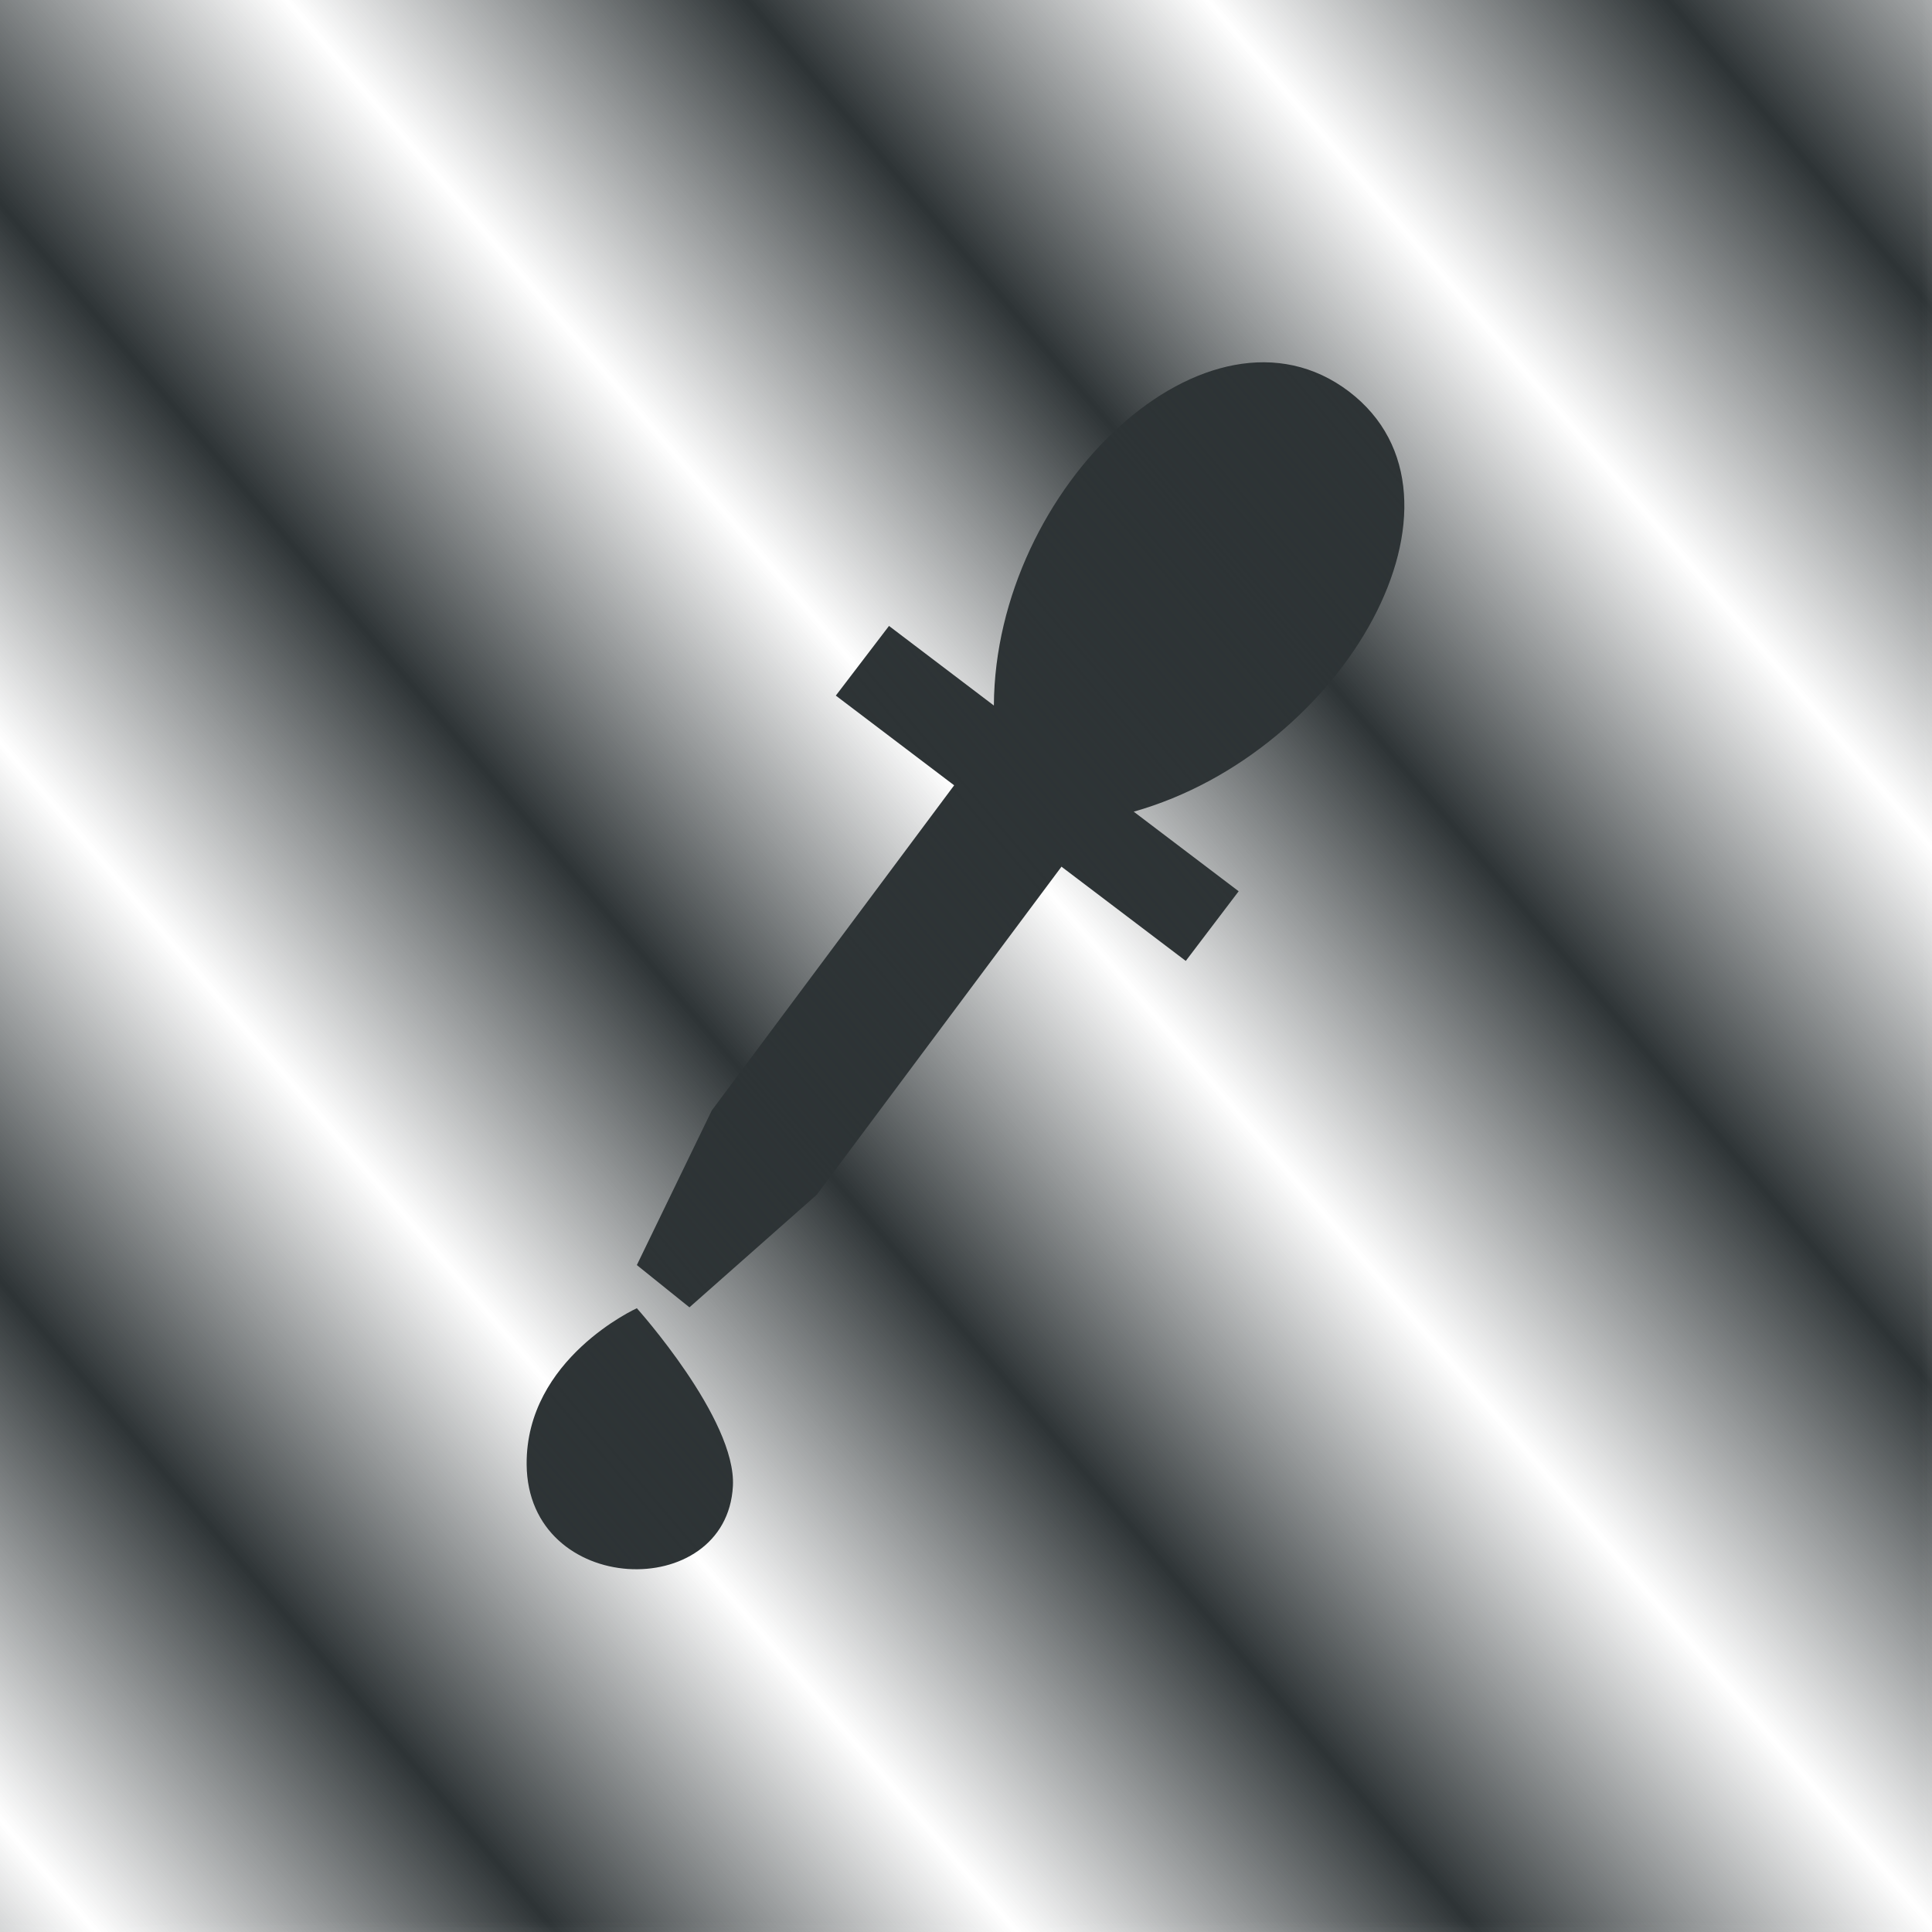 <?xml version="1.0" encoding="UTF-8" standalone="no"?>
<svg
   height="16px"
   viewBox="0 0 16 16"
   width="16px"
   version="1.1"
   id="svg169"
   xmlns:xlink="http://www.w3.org/1999/xlink"
   xmlns="http://www.w3.org/2000/svg"
   xmlns:svg="http://www.w3.org/2000/svg">
  <defs
     id="defs173">
    <pattern
       xlink:href="#pattern4082"
       id="pattern4114"
       patternTransform="matrix(2.198,-1.888,2.052,2.388,-12,-10)" />
    <linearGradient
       id="linearGradient4091">
      <stop
         style="stop-color:#000000;stop-opacity:1;"
         offset="0"
         id="stop4089" />
    </linearGradient>
    <pattern
       xlink:href="#pattern4977"
       id="pattern6220"
       patternTransform="translate(15,-13)" />
    <pattern
       xlink:href="#pattern4977"
       id="pattern6003"
       patternTransform="rotate(-27.238,-3.5,14.446)" />
    <linearGradient
       id="linearGradient5980">
      <stop
         style="stop-color:#2e3436;stop-opacity:1;"
         offset="0"
         id="stop5978" />
    </linearGradient>
    <pattern
       patternUnits="userSpaceOnUse"
       width="4"
       height="5"
       patternTransform="translate(-7)"
       id="pattern4977">
      <rect
         style="fill:#2e3436;fill-opacity:1;stroke:none;stroke-width:0.5;stroke-miterlimit:4;stroke-dasharray:none;stroke-opacity:1"
         id="rect2833"
         width="1"
         height="5"
         x="0"
         y="0" />
      <rect
         style="fill:#2e3436;fill-opacity:1;stroke:none;stroke-width:0.5;stroke-miterlimit:4;stroke-dasharray:none;stroke-opacity:1"
         id="rect2833-3"
         width="1"
         height="5"
         x="2"
         y="0" />
      <rect
         style="fill:#2e3436;fill-opacity:0;stroke:none;stroke-width:1;stroke-miterlimit:4;stroke-dasharray:none;stroke-opacity:1"
         id="rect4785"
         width="4"
         height="5"
         x="0"
         y="0" />
    </pattern>
    <filter
       id="mask-powermask-path-effect1976_inverse"
       style="color-interpolation-filters:sRGB"
       height="100"
       width="100"
       x="-50"
       y="-50">
      <feColorMatrix
         id="mask-powermask-path-effect1976_primitive1"
         values="1"
         type="saturate"
         result="fbSourceGraphic" />
      <feColorMatrix
         id="mask-powermask-path-effect1976_primitive2"
         values="-1 0 0 0 1 0 -1 0 0 1 0 0 -1 0 1 0 0 0 1 0 "
         in="fbSourceGraphic" />
    </filter>
    <mask
       maskUnits="userSpaceOnUse"
       id="mask-powermask-path-effect1995">
      <g
         id="g1993"
         transform="matrix(0.823,0,0,0.823,-11.014,-0.247)"
         style="fill:#000000;fill-opacity:1;stroke:#000000;stroke-width:2.982;stroke-miterlimit:4;stroke-dasharray:none;stroke-opacity:1">
        <g
           fill="#2e3436"
           fill-rule="evenodd"
           id="g1991"
           transform="matrix(0.875,0,0,0.875,15.781,3.001)"
           style="fill:#000000;fill-opacity:1;stroke:#000000;stroke-width:3.407;stroke-miterlimit:4;stroke-dasharray:none;stroke-opacity:1">
          <path
             d="M 10.613,5.406 6.391,11.066 4.699,12.562 4,12 4.996,9.945 9.215,4.285 Z m 0,0"
             id="path1985"
             style="fill:#000000;fill-opacity:1;stroke:#000000;stroke-width:3.407;stroke-miterlimit:4;stroke-dasharray:none;stroke-opacity:1" />
          <path
             d="m 4,12.574 c 0,0 -1.477,0.668 -1.465,2.078 0.016,1.762 2.66,1.844 2.742,0.285 C 5.324,14.047 4,12.574 4,12.574 Z m 0,0"
             id="path1987"
             style="fill:#000000;fill-opacity:1;stroke:#000000;stroke-width:3.407;stroke-miterlimit:4;stroke-dasharray:none;stroke-opacity:1" />
          <path
             d="M 6.645,4.43 11.297,7.957 12,7.031 10.605,5.973 C 13.41,5.18 15.324,1.801 13.465,0.387 11.605,-1.023 8.762,1.652 8.746,4.562 L 7.352,3.504 Z m 0,0"
             id="path1989"
             style="fill:#000000;fill-opacity:1;stroke:#000000;stroke-width:3.407;stroke-miterlimit:4;stroke-dasharray:none;stroke-opacity:1" />
        </g>
      </g>
    </mask>
    <filter
       id="mask-powermask-path-effect3083_inverse"
       style="color-interpolation-filters:sRGB"
       height="100"
       width="100"
       x="-50"
       y="-50">
      <feColorMatrix
         id="mask-powermask-path-effect3083_primitive1"
         values="1"
         type="saturate"
         result="fbSourceGraphic" />
      <feColorMatrix
         id="mask-powermask-path-effect3083_primitive2"
         values="-1 0 0 0 1 0 -1 0 0 1 0 0 -1 0 1 0 0 0 1 0 "
         in="fbSourceGraphic" />
    </filter>
    <mask
       maskUnits="userSpaceOnUse"
       id="mask-powermask-path-effect3148">
      <path
         id="mask-powermask-path-effect3148_box"
         style="fill:#ffffff;fill-opacity:1"
         d="M -1,-1 H 17 V 17 H -1 Z" />
      <path
         id="rect3146"
         d="M 3,3 H 13 V 13 H 3 Z"
         style="fill:#000000;fill-opacity:1;stroke:none;stroke-width:2.576;stroke-miterlimit:4;stroke-dasharray:none;stroke-opacity:1" />
    </mask>
    <filter
       id="mask-powermask-path-effect3148_inverse"
       style="color-interpolation-filters:sRGB"
       height="100"
       width="100"
       x="-50"
       y="-50">
      <feColorMatrix
         id="mask-powermask-path-effect3148_primitive1"
         values="1"
         type="saturate"
         result="fbSourceGraphic" />
      <feColorMatrix
         id="mask-powermask-path-effect3148_primitive2"
         values="-1 0 0 0 1 0 -1 0 0 1 0 0 -1 0 1 0 0 0 1 0 "
         in="fbSourceGraphic" />
    </filter>
    <pattern
       patternUnits="userSpaceOnUse"
       width="4"
       height="4"
       patternTransform="translate(-12,-10)"
       id="pattern4082">
      <rect
         style="fill:#2e3436;fill-opacity:1;stroke:none;stroke-width:2.576;stroke-miterlimit:4;stroke-dasharray:none;stroke-opacity:1"
         id="rect3196"
         width="1"
         height="4"
         x="0"
         y="0" />
      <rect
         style="fill:#2e3436;fill-opacity:1;stroke:none;stroke-width:2.576;stroke-miterlimit:4;stroke-dasharray:none;stroke-opacity:1"
         id="rect3196-3"
         width="1"
         height="4"
         x="2"
         y="0" />
      <rect
         style="fill:#2e3436;fill-opacity:0;stroke:none;stroke-width:2.576;stroke-miterlimit:4;stroke-dasharray:none;stroke-opacity:1"
         id="rect3934"
         width="4"
         height="4"
         x="0"
         y="0" />
    </pattern>
  </defs>
  <filter
     id="a"
     height="1"
     width="1"
     x="0"
     y="0">
    <feColorMatrix
       in="SourceGraphic"
       type="matrix"
       values="0 0 0 0 1 0 0 0 0 1 0 0 0 0 1 0 0 0 1 0"
       id="feColorMatrix2" />
  </filter>
  <mask
     id="b">
    <g
       filter="url(#a)"
       id="g7">
      <path
         d="m 0 0 h 16 v 16 h -16 z"
         fill-opacity="0.3"
         id="path5" />
    </g>
  </mask>
  <clipPath
     id="c">
    <path
       d="m 0 0 h 1024 v 800 h -1024 z"
       id="path10" />
  </clipPath>
  <mask
     id="d">
    <g
       filter="url(#a)"
       id="g15">
      <path
         d="m 0 0 h 16 v 16 h -16 z"
         fill-opacity="0.05"
         id="path13" />
    </g>
  </mask>
  <clipPath
     id="e">
    <path
       d="m 0 0 h 1024 v 800 h -1024 z"
       id="path18" />
  </clipPath>
  <mask
     id="f">
    <g
       filter="url(#a)"
       id="g23">
      <path
         d="m 0 0 h 16 v 16 h -16 z"
         fill-opacity="0.05"
         id="path21" />
    </g>
  </mask>
  <clipPath
     id="g">
    <path
       d="m 0 0 h 1024 v 800 h -1024 z"
       id="path26" />
  </clipPath>
  <mask
     id="h">
    <g
       filter="url(#a)"
       id="g31">
      <path
         d="m 0 0 h 16 v 16 h -16 z"
         fill-opacity="0.05"
         id="path29" />
    </g>
  </mask>
  <clipPath
     id="i">
    <path
       d="m 0 0 h 1024 v 800 h -1024 z"
       id="path34" />
  </clipPath>
  <mask
     id="j">
    <g
       filter="url(#a)"
       id="g39">
      <path
         d="m 0 0 h 16 v 16 h -16 z"
         fill-opacity="0.05"
         id="path37" />
    </g>
  </mask>
  <clipPath
     id="k">
    <path
       d="m 0 0 h 1024 v 800 h -1024 z"
       id="path42" />
  </clipPath>
  <mask
     id="l">
    <g
       filter="url(#a)"
       id="g47">
      <path
         d="m 0 0 h 16 v 16 h -16 z"
         fill-opacity="0.05"
         id="path45" />
    </g>
  </mask>
  <clipPath
     id="m">
    <path
       d="m 0 0 h 1024 v 800 h -1024 z"
       id="path50" />
  </clipPath>
  <mask
     id="n">
    <g
       filter="url(#a)"
       id="g55">
      <path
         d="m 0 0 h 16 v 16 h -16 z"
         fill-opacity="0.05"
         id="path53" />
    </g>
  </mask>
  <clipPath
     id="o">
    <path
       d="m 0 0 h 1024 v 800 h -1024 z"
       id="path58" />
  </clipPath>
  <mask
     id="p">
    <g
       filter="url(#a)"
       id="g63">
      <path
         d="m 0 0 h 16 v 16 h -16 z"
         fill-opacity="0.3"
         id="path61" />
    </g>
  </mask>
  <clipPath
     id="q">
    <path
       d="m 0 0 h 1024 v 800 h -1024 z"
       id="path66" />
  </clipPath>
  <mask
     id="r">
    <g
       filter="url(#a)"
       id="g71">
      <path
         d="m 0 0 h 16 v 16 h -16 z"
         fill-opacity="0.5"
         id="path69" />
    </g>
  </mask>
  <clipPath
     id="s">
    <path
       d="m 0 0 h 1024 v 800 h -1024 z"
       id="path74" />
  </clipPath>
  <mask
     id="t">
    <g
       filter="url(#a)"
       id="g79">
      <path
         d="m 0 0 h 16 v 16 h -16 z"
         fill-opacity="0.4"
         id="path77" />
    </g>
  </mask>
  <clipPath
     id="u">
    <path
       d="m 0 0 h 1024 v 800 h -1024 z"
       id="path82" />
  </clipPath>
  <mask
     id="v">
    <g
       filter="url(#a)"
       id="g87">
      <path
         d="m 0 0 h 16 v 16 h -16 z"
         fill-opacity="0.4"
         id="path85" />
    </g>
  </mask>
  <clipPath
     id="w">
    <path
       d="m 0 0 h 1024 v 800 h -1024 z"
       id="path90" />
  </clipPath>
  <mask
     id="x">
    <g
       filter="url(#a)"
       id="g95">
      <path
         d="m 0 0 h 16 v 16 h -16 z"
         fill-opacity="0.5"
         id="path93" />
    </g>
  </mask>
  <clipPath
     id="y">
    <path
       d="m 0 0 h 1024 v 800 h -1024 z"
       id="path98" />
  </clipPath>
  <mask
     id="z">
    <g
       filter="url(#a)"
       id="g103">
      <path
         d="m 0 0 h 16 v 16 h -16 z"
         fill-opacity="0.5"
         id="path101" />
    </g>
  </mask>
  <clipPath
     id="A">
    <path
       d="m 0 0 h 1024 v 800 h -1024 z"
       id="path106" />
  </clipPath>
  <g
     clip-path="url(#c)"
     mask="url(#b)"
     transform="matrix(1 0 0 1 -156 -620)"
     id="g111">
    <path
       d="m 562.461 212.059 h 10.449 c -1.184 0.492 -1.297 2.461 0 3 h -10.449 z m 0 0"
       fill="#2e3436"
       id="path109" />
  </g>
  <g
     clip-path="url(#e)"
     mask="url(#d)"
     transform="matrix(1 0 0 1 -156 -620)"
     id="g115">
    <path
       d="m 16 632 h 1 v 1 h -1 z m 0 0"
       fill="#2e3436"
       fill-rule="evenodd"
       id="path113" />
  </g>
  <g
     clip-path="url(#g)"
     mask="url(#f)"
     transform="matrix(1 0 0 1 -156 -620)"
     id="g119">
    <path
       d="m 17 631 h 1 v 1 h -1 z m 0 0"
       fill="#2e3436"
       fill-rule="evenodd"
       id="path117" />
  </g>
  <g
     clip-path="url(#i)"
     mask="url(#h)"
     transform="matrix(1 0 0 1 -156 -620)"
     id="g123">
    <path
       d="m 18 634 h 1 v 1 h -1 z m 0 0"
       fill="#2e3436"
       fill-rule="evenodd"
       id="path121" />
  </g>
  <g
     clip-path="url(#k)"
     mask="url(#j)"
     transform="matrix(1 0 0 1 -156 -620)"
     id="g127">
    <path
       d="m 16 634 h 1 v 1 h -1 z m 0 0"
       fill="#2e3436"
       fill-rule="evenodd"
       id="path125" />
  </g>
  <g
     clip-path="url(#m)"
     mask="url(#l)"
     transform="matrix(1 0 0 1 -156 -620)"
     id="g131">
    <path
       d="m 17 635 h 1 v 1 h -1 z m 0 0"
       fill="#2e3436"
       fill-rule="evenodd"
       id="path129" />
  </g>
  <g
     clip-path="url(#o)"
     mask="url(#n)"
     transform="matrix(1 0 0 1 -156 -620)"
     id="g135">
    <path
       d="m 19 635 h 1 v 1 h -1 z m 0 0"
       fill="#2e3436"
       fill-rule="evenodd"
       id="path133" />
  </g>
  <g
     clip-path="url(#q)"
     mask="url(#p)"
     transform="matrix(1 0 0 1 -156 -620)"
     id="g147">
    <path
       d="m 136 660 v 7 h 7 v -7 z m 0 0"
       fill="#2e3436"
       id="path145" />
  </g>
  <g
     clip-path="url(#s)"
     mask="url(#r)"
     transform="matrix(1 0 0 1 -156 -620)"
     id="g151">
    <path
       d="m 199 642 h 3 v 12 h -3 z m 0 0"
       fill="#2e3436"
       id="path149" />
  </g>
  <g
     clip-path="url(#u)"
     mask="url(#t)"
     transform="matrix(1 0 0 1 -156 -620)"
     id="g155">
    <path
       d="m 209.5 144.16 c 0.277 0 0.5 0.223 0.5 0.5 v 1 c 0 0.277 -0.223 0.5 -0.5 0.5 s -0.5 -0.223 -0.5 -0.5 v -1 c 0 -0.277 0.223 -0.5 0.5 -0.5 z m 0 0"
       fill="#2e3436"
       id="path153" />
  </g>
  <g
     clip-path="url(#w)"
     mask="url(#v)"
     transform="matrix(1 0 0 1 -156 -620)"
     id="g159">
    <path
       d="m 206.5 144.16 c 0.277 0 0.5 0.223 0.5 0.5 v 1 c 0 0.277 -0.223 0.5 -0.5 0.5 s -0.5 -0.223 -0.5 -0.5 v -1 c 0 -0.277 0.223 -0.5 0.5 -0.5 z m 0 0"
       fill="#2e3436"
       id="path157" />
  </g>
  <g
     clip-path="url(#y)"
     mask="url(#x)"
     transform="matrix(1 0 0 1 -156 -620)"
     id="g163">
    <path
       d="m 229.5 143.16 c -0.547 0 -1 0.457 -1 1 c 0 0.547 0.453 1 1 1 s 1 -0.453 1 -1 c 0 -0.543 -0.453 -1 -1 -1 z m 0 0"
       fill="#2e3436"
       id="path161" />
  </g>
  <g
     clip-path="url(#A)"
     mask="url(#z)"
     transform="matrix(1 0 0 1 -156 -620)"
     id="g167">
    <path
       d="m 226.453 143.16 c -0.52 0 -0.953 0.434 -0.953 0.953 v 0.094 c 0 0.52 0.434 0.953 0.953 0.953 h 0.094 c 0.52 0 0.953 -0.434 0.953 -0.953 v -0.094 c 0 -0.52 -0.434 -0.953 -0.953 -0.953 z m 0 0"
       fill="#2e3436"
       id="path165" />
  </g>
  <g
     id="g1939">
    <g
       id="g6009"
       transform="matrix(0.712,0,0,0.712,-8.454,0.864)">
      <g
         fill="#2e3436"
         fill-rule="evenodd"
         id="g143"
         transform="matrix(0.875,0,0,0.875,15.781,3.001)">
        <path
           d="M 10.613,5.406 6.391,11.066 4.699,12.562 4,12 4.996,9.945 9.215,4.285 Z m 0,0"
           id="path1959" />
        <path
           d="m 4,12.574 c 0,0 -1.477,0.668 -1.465,2.078 0.016,1.762 2.66,1.844 2.742,0.285 C 5.324,14.047 4,12.574 4,12.574 Z m 0,0"
           id="path1956" />
        <path
           d="M 6.645,4.43 11.297,7.957 12,7.031 10.605,5.973 C 13.41,5.18 15.324,1.801 13.465,0.387 11.605,-1.023 8.762,1.652 8.746,4.562 L 7.352,3.504 Z m 0,0"
           id="path1953" />
      </g>
    </g>
    <path
       id="path1950"
       mask="url(#mask-powermask-path-effect3148)"
       d="M 0,0 H 16 V 16 H 0 Z"
       style="fill:url(#pattern4114);fill-opacity:1;stroke:none;stroke-width:2.576;stroke-miterlimit:4;stroke-dasharray:none;stroke-opacity:1" />
  </g>
</svg>
